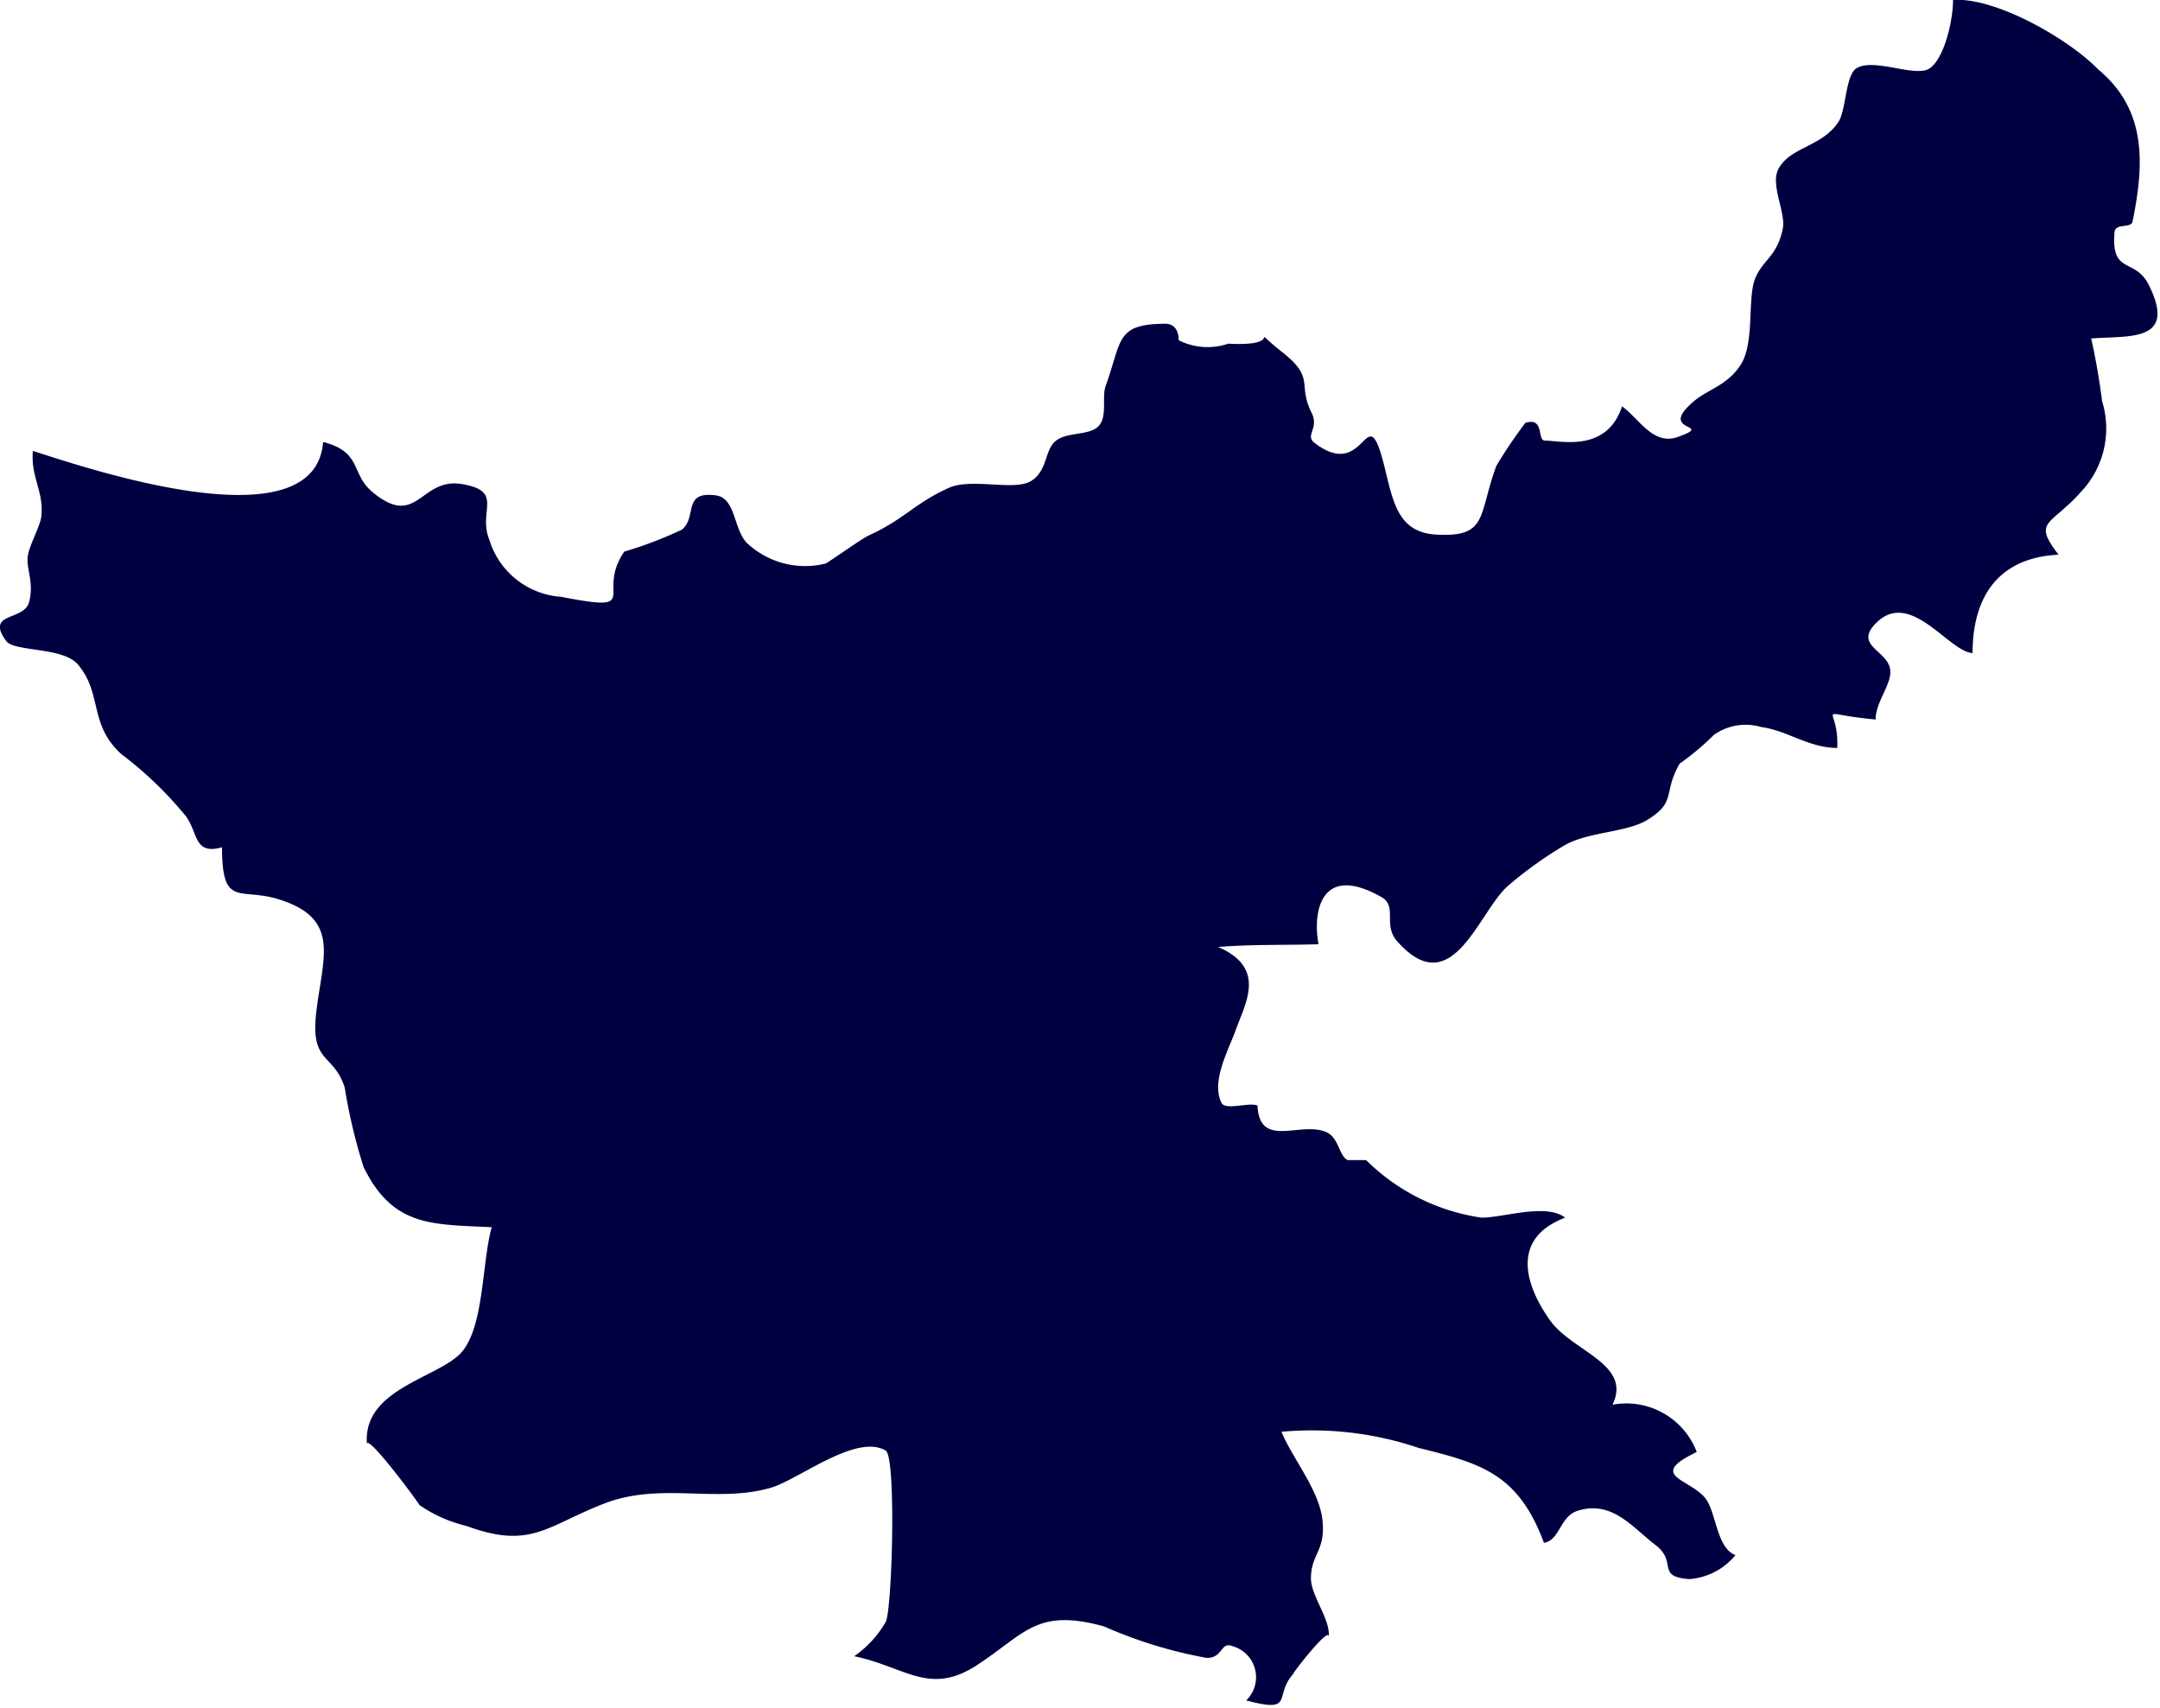 <svg xmlns="http://www.w3.org/2000/svg" viewBox="0 0 63.04 49.84"><defs><style>.cls-1{fill:#000040;}</style></defs><title>Asset 34</title><g id="Layer_2" data-name="Layer 2"><g id="OBJECTS"><path class="cls-1" d="M.18,18.71c.24.32,1.65.17,2.09.68.73.86.31,1.74,1.27,2.62a10.83,10.83,0,0,1,1.89,1.82c.36.5.23,1.13,1.05.9,0,1.79.52,1.16,1.66,1.52C10,26.83,9.39,28,9.22,29.64c-.14,1.4.52,1.11.84,2.1a16.18,16.18,0,0,0,.55,2.32c.86,1.76,2,1.67,3.74,1.76-.28,1-.22,2.79-.83,3.59s-2.95,1.08-2.81,2.74c0-.33,1.61,1.84,1.52,1.77a4.06,4.06,0,0,0,1.39.62c1.87.69,2.33,0,4-.65s3.28,0,4.89-.47c.82-.25,2.49-1.59,3.34-1.08.31.19.19,4.63,0,5a3.1,3.1,0,0,1-.92,1c1.52.32,2.2,1.17,3.6.25s1.73-1.66,3.69-1.12a13.14,13.14,0,0,0,3,.92c.49,0,.39-.49.76-.34a.94.94,0,0,1,.39,1.58c1.46.39.77-.14,1.4-.8-.22.23,1.14-1.55,1-1,.11-.5-.5-1.22-.51-1.75,0-.73.42-.79.34-1.68s-.87-1.81-1.2-2.61a9.72,9.72,0,0,1,4,.47c1.82.45,2.91.75,3.66,2.77.47-.07.46-.78,1-.94,1-.3,1.58.49,2.25,1s0,.93,1,1a1.93,1.93,0,0,0,1.34-.7c-.54-.2-.56-1.2-.85-1.62-.42-.61-1.78-.67-.28-1.39A2.2,2.2,0,0,0,47.06,41c.58-1.19-1.17-1.55-1.82-2.46s-1.24-2.36.44-3c-.56-.43-1.8,0-2.44,0a6,6,0,0,1-3.37-1.68s-.5,0-.54,0c-.26-.13-.25-.66-.63-.82-.75-.32-1.94.5-2-.77-.23-.11-.93.15-1.05-.08-.32-.63.23-1.59.42-2.14.27-.76.91-1.8-.52-2.41,1-.08,1.95-.05,2.93-.08-.18-1,.1-2.37,1.85-1.37.47.28,0,.83.48,1.32,1.6,1.76,2.35-.94,3.22-1.67a11.51,11.51,0,0,1,1.67-1.19c.71-.38,1.77-.35,2.38-.72.87-.54.44-.77.94-1.64a7.79,7.79,0,0,0,1-.84,1.6,1.6,0,0,1,1.38-.23c.76.1,1.39.61,2.22.61.06-1.31-.77-1,1.12-.83,0-.49.44-1,.43-1.39,0-.62-1.11-.74-.41-1.43,1-1,2.13.86,2.81.88,0-1.58.7-2.78,2.51-2.87-.77-1-.24-.83.65-1.83a2.69,2.69,0,0,0,.62-2.65c-.05-.42-.19-1.3-.32-1.83,1.09-.09,2.53.13,1.68-1.57-.4-.79-1.09-.29-1-1.5,0-.33.49-.12.53-.35.34-1.67.42-3.25-1-4.43C60.36,1.12,58.22-.09,57,0c0,.63-.27,1.73-.69,2s-1.64-.33-2.14,0c-.31.22-.29,1.2-.51,1.55-.48.74-1.4.73-1.75,1.37-.26.47.22,1.28.12,1.76-.17.83-.61.91-.82,1.49s0,1.85-.41,2.48-1,.72-1.42,1.11c-1,.88.72.59-.43,1-.71.24-1.12-.55-1.61-.9-.45,1.36-1.79,1-2.25,1-.24,0,0-.69-.57-.52a13.6,13.6,0,0,0-.85,1.26c-.54,1.47-.23,2.1-1.8,2-1-.08-1.19-.83-1.43-1.84-.58-2.41-.5.37-2.07-.83-.3-.22.14-.43-.09-.88-.42-.84.11-1-.83-1.75-1.16-.91.21-.17-1.6-.27a1.87,1.87,0,0,1-1.45-.1c0-.32-.16-.48-.38-.48-1.47,0-1.27.49-1.75,1.81-.12.32.06.9-.21,1.18s-.92.16-1.25.43-.23.87-.72,1.17-1.73-.1-2.4.2c-1,.45-1.3.92-2.34,1.39-.2.09-1.19.8-1.26.82a2.48,2.48,0,0,1-2.3-.61c-.38-.4-.32-1.3-.89-1.38-1-.14-.54.63-1,1a11.85,11.85,0,0,1-1.68.64c-.86,1.25.6,1.79-1.84,1.32a2.36,2.36,0,0,1-2.1-1.67c-.34-.84.44-1.41-.79-1.62s-1.3,1.32-2.61.24c-.66-.54-.29-1.17-1.45-1.47-.23,3-6.77.81-8.47.26-.07.73.31,1.18.25,1.86,0,.28-.35.86-.4,1.22S1,17,.85,17.57-.44,17.85.18,18.71Z"/></g></g></svg>
